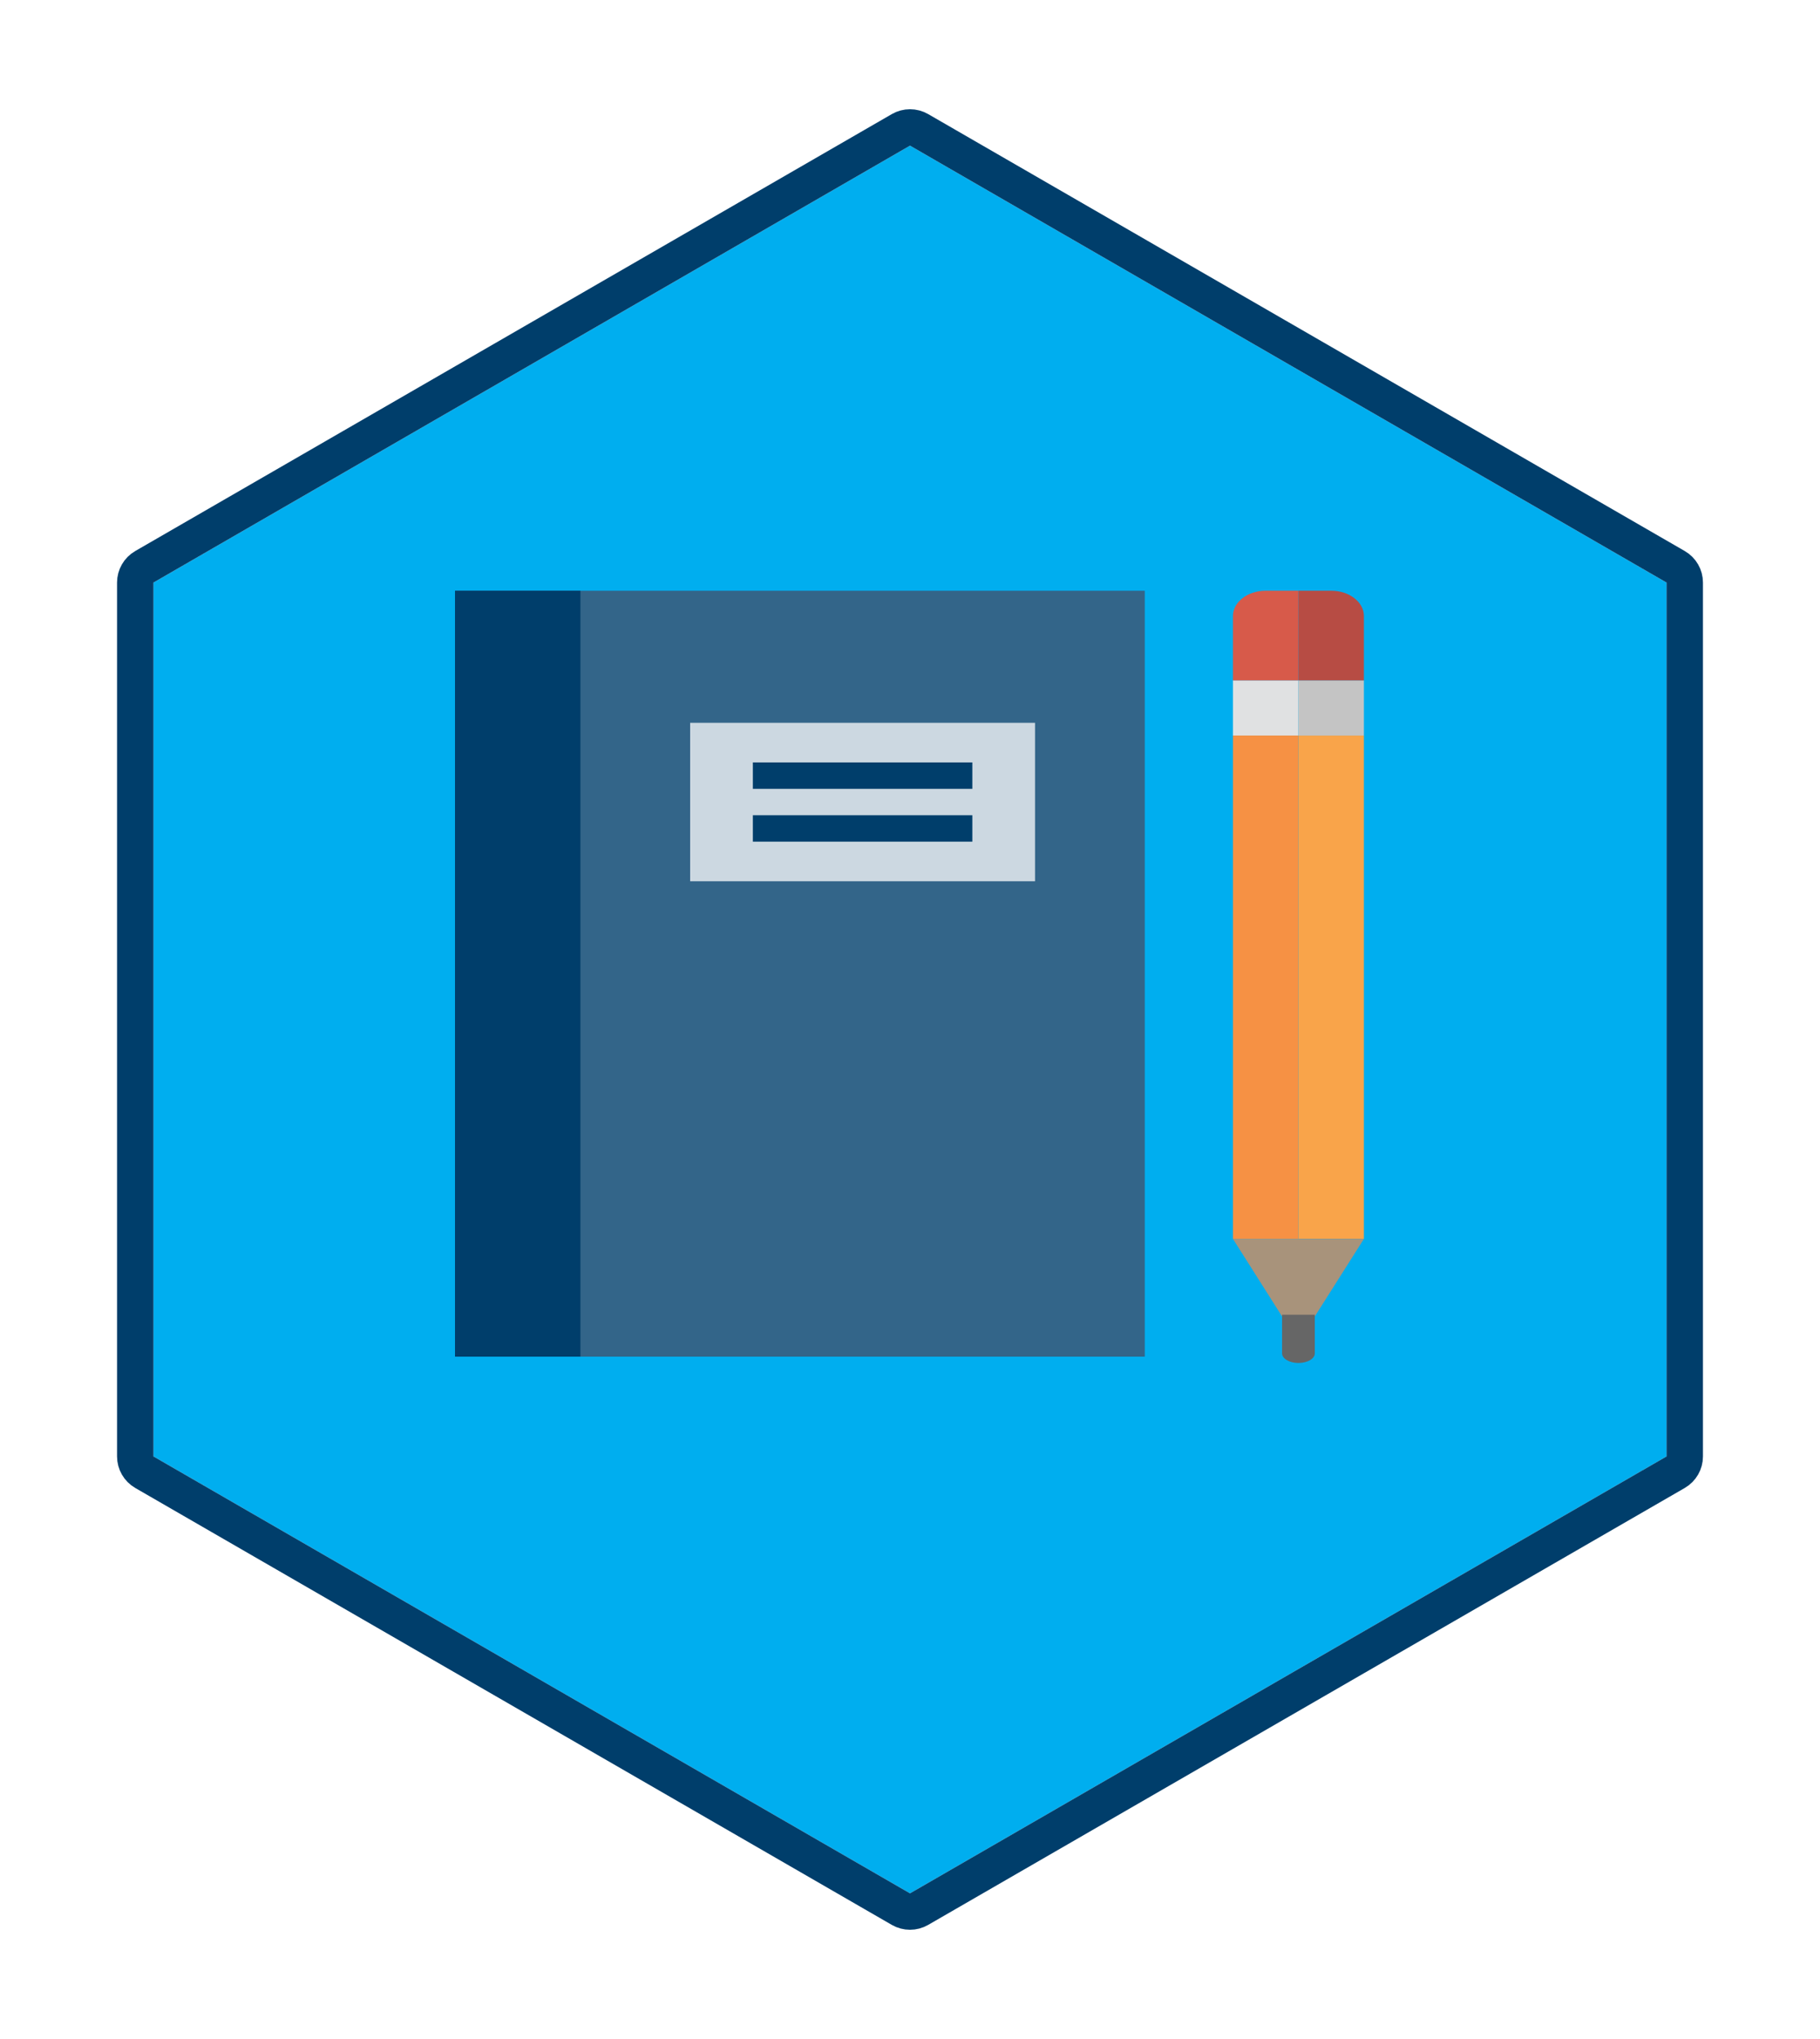 <svg width="100" height="112" viewBox="0 0 100 112" fill="none" xmlns="http://www.w3.org/2000/svg">
<g filter="url(#filter0_d)">
<path d="M50 6L91.569 30V78L50 102L8.431 78V30L50 6Z" fill="#00AEEF"/>
<path d="M50.5 5.134C50.191 4.955 49.809 4.955 49.5 5.134L7.931 29.134C7.621 29.313 7.431 29.643 7.431 30V78C7.431 78.357 7.621 78.687 7.931 78.866L49.5 102.866C49.809 103.045 50.191 103.045 50.5 102.866L92.069 78.866C92.379 78.687 92.569 78.357 92.569 78V30C92.569 29.643 92.379 29.313 92.069 29.134L50.5 5.134Z" stroke="#003E6B" stroke-width="2" stroke-linejoin="round"/>
</g>
<path d="M62.9 32.449H25V74.52H62.9V32.449Z" fill="#336589"/>
<path d="M31.891 32.449H25V74.52H31.891V32.449Z" fill="#003E6B"/>
<path d="M56.87 39.703H37.92V48.407H56.87V39.703Z" fill="#CCD8E1"/>
<path d="M53.425 41.879H41.366V43.33H53.425V41.879Z" fill="#003E6B"/>
<path d="M53.425 44.78H41.366V46.231H53.425V44.78Z" fill="#003E6B"/>
<path d="M71.342 37.373H67.744V40.402H71.342V37.373Z" fill="#E0E1E2"/>
<path d="M71.342 32.449H69.53C69.283 32.449 69.048 32.489 68.834 32.559C68.727 32.594 68.626 32.637 68.531 32.688C68.056 32.939 67.744 33.364 67.744 33.845V37.373H71.342V32.449Z" fill="#D75A4A"/>
<path d="M73.249 32.449C73.486 32.449 73.71 32.49 73.915 32.562C73.71 32.49 73.486 32.449 73.249 32.449Z" fill="#D75A4A"/>
<path d="M74.94 40.402H71.342V68.049H74.94V40.402Z" fill="#F9A44A"/>
<path d="M74.94 37.373H71.342V40.402H74.94V37.373Z" fill="#C4C4C4"/>
<path d="M74.959 33.889C74.959 33.392 74.66 32.954 74.206 32.695C74.66 32.954 74.959 33.392 74.959 33.889Z" fill="#D75A4A"/>
<path d="M74.94 37.373V33.845C74.94 33.364 74.628 32.939 74.153 32.688C74.059 32.638 73.956 32.594 73.85 32.559C73.636 32.489 73.401 32.449 73.155 32.449H71.342V37.373H74.94Z" fill="#B74C44"/>
<path d="M74.94 68.05H67.744L71.342 73.731L74.94 68.05Z" fill="#A8937B"/>
<path d="M70.443 74.337C70.443 74.63 70.845 74.867 71.342 74.867C71.84 74.867 72.242 74.63 72.242 74.337V72.216H70.443V74.337Z" fill="#666666"/>
<path d="M71.342 40.402H67.744V68.049H71.342V40.402Z" fill="#F69144"/>
<defs>
<filter id="filter0_d" x="0.431" y="0" width="99.138" height="112" filterUnits="userSpaceOnUse" color-interpolation-filters="sRGB">
<feFlood flood-opacity="0" result="BackgroundImageFix"/>
<feColorMatrix in="SourceAlpha" type="matrix" values="0 0 0 0 0 0 0 0 0 0 0 0 0 0 0 0 0 0 127 0"/>
<feOffset dy="2"/>
<feGaussianBlur stdDeviation="3"/>
<feColorMatrix type="matrix" values="0 0 0 0 0 0 0 0 0 0 0 0 0 0 0 0 0 0 0.25 0"/>
<feBlend mode="normal" in2="BackgroundImageFix" result="effect1_dropShadow"/>
<feBlend mode="normal" in="SourceGraphic" in2="effect1_dropShadow" result="shape"/>
</filter>
</defs>
</svg>

